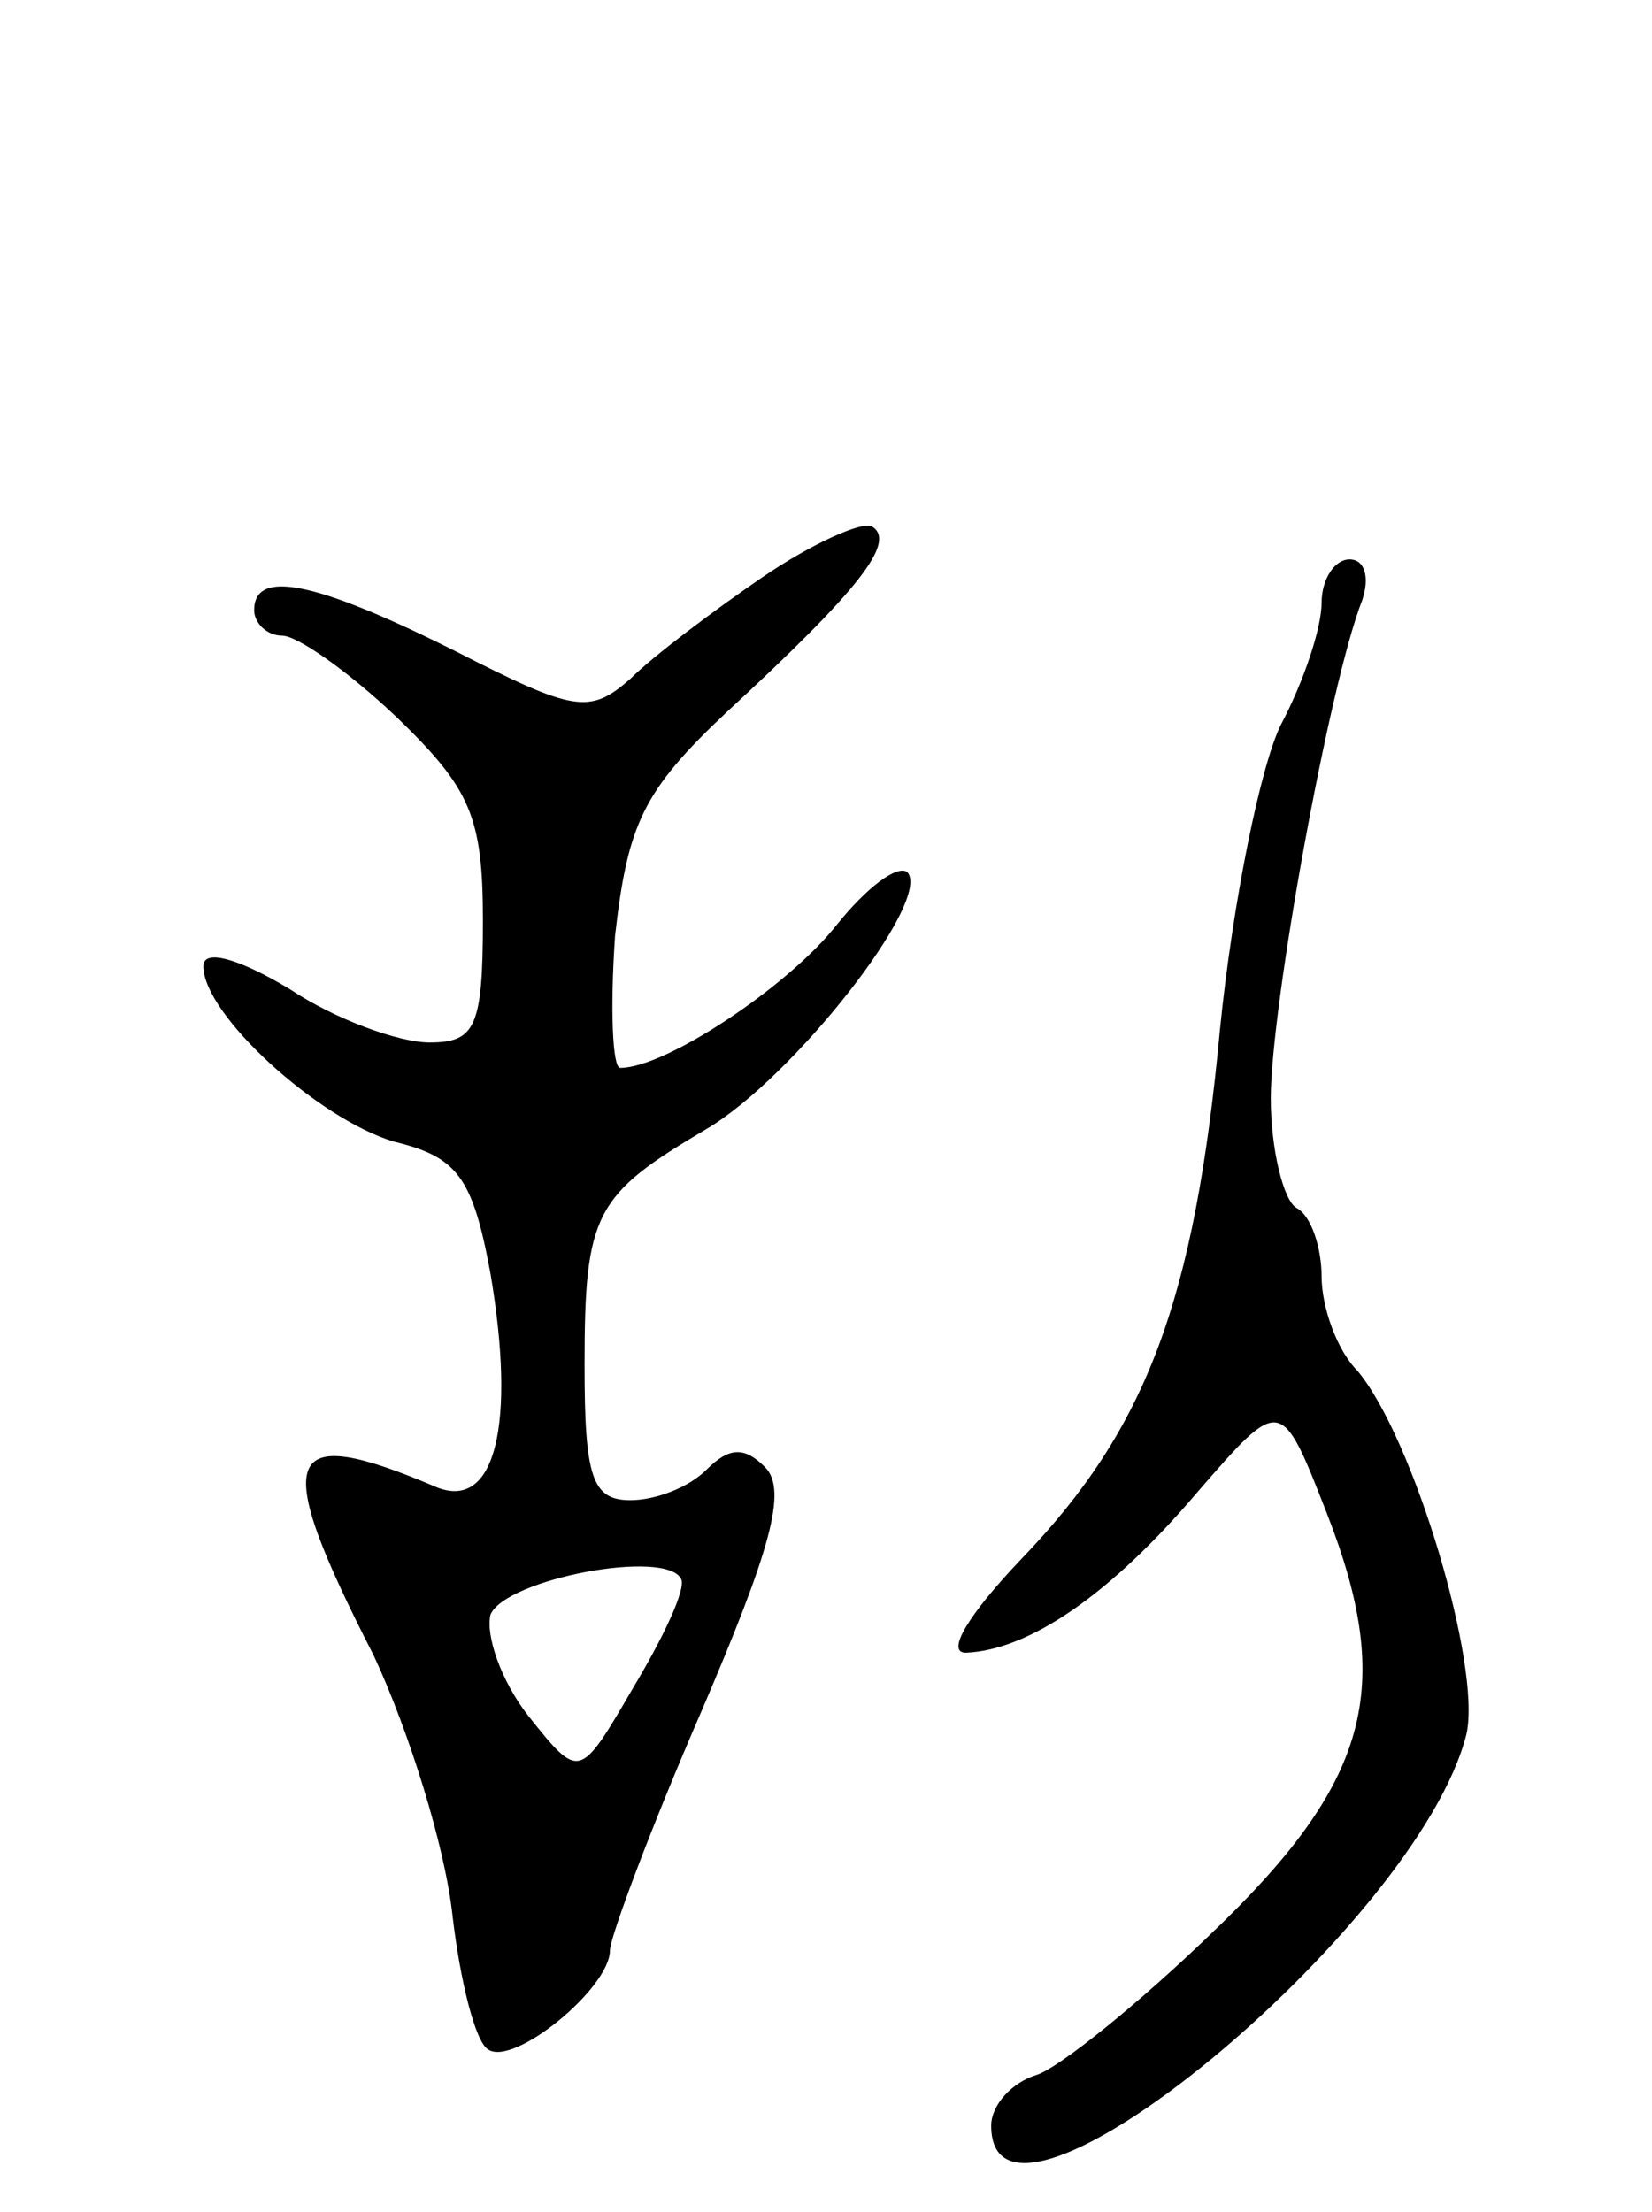 <svg version="1.0" xmlns="http://www.w3.org/2000/svg"
 width="65pt" height="87pt" viewBox="0 0 65 87"
 preserveAspectRatio="xMidYMid meet">
<g transform="translate(0,87) scale(0.1,-0.1)"
fill="#000000" stroke="none">
<path d="M300 643 c-19 -13 -43 -31 -52 -40 -16 -14 -22 -13 -69 11 -56 28
-79 32 -79 16 0 -5 5 -10 11 -10 6 0 26 -14 45 -32 29 -28 34 -39 34 -80 0
-42 -3 -48 -21 -48 -12 0 -37 9 -55 21 -20 12 -34 16 -34 9 0 -19 45 -60 75
-69 25 -6 31 -14 38 -52 10 -59 2 -93 -21 -84 -61 26 -66 14 -25 -66 14 -30
28 -75 31 -102 3 -26 9 -50 14 -53 10 -7 48 24 48 39 0 5 16 48 36 94 27 63
34 87 25 96 -8 8 -14 8 -23 -1 -7 -7 -20 -12 -30 -12 -15 0 -18 9 -18 53 0 60
4 67 48 93 34 20 89 90 79 101 -4 3 -16 -6 -28 -21 -19 -24 -67 -56 -85 -56
-3 0 -4 23 -2 52 5 44 11 57 44 88 52 48 67 67 57 73 -4 2 -24 -7 -43 -20z
m-51 -437 c-21 -36 -21 -36 -41 -11 -11 14 -17 32 -15 40 6 14 69 26 75 14 2
-4 -7 -23 -19 -43z"/>
<path d="M520 633 c0 -10 -7 -31 -16 -48 -8 -16 -19 -70 -24 -120 -10 -107
-29 -157 -78 -208 -21 -22 -30 -37 -22 -37 25 1 57 23 91 63 33 38 33 38 51
-8 27 -69 17 -106 -46 -166 -28 -27 -59 -52 -68 -55 -10 -3 -18 -12 -18 -20 0
-60 168 78 187 154 6 27 -21 117 -43 143 -8 8 -14 25 -14 37 0 11 -4 24 -10
27 -5 3 -10 23 -10 43 0 36 23 163 36 196 3 9 1 16 -5 16 -6 0 -11 -8 -11 -17z"/>
</g>
</svg>
